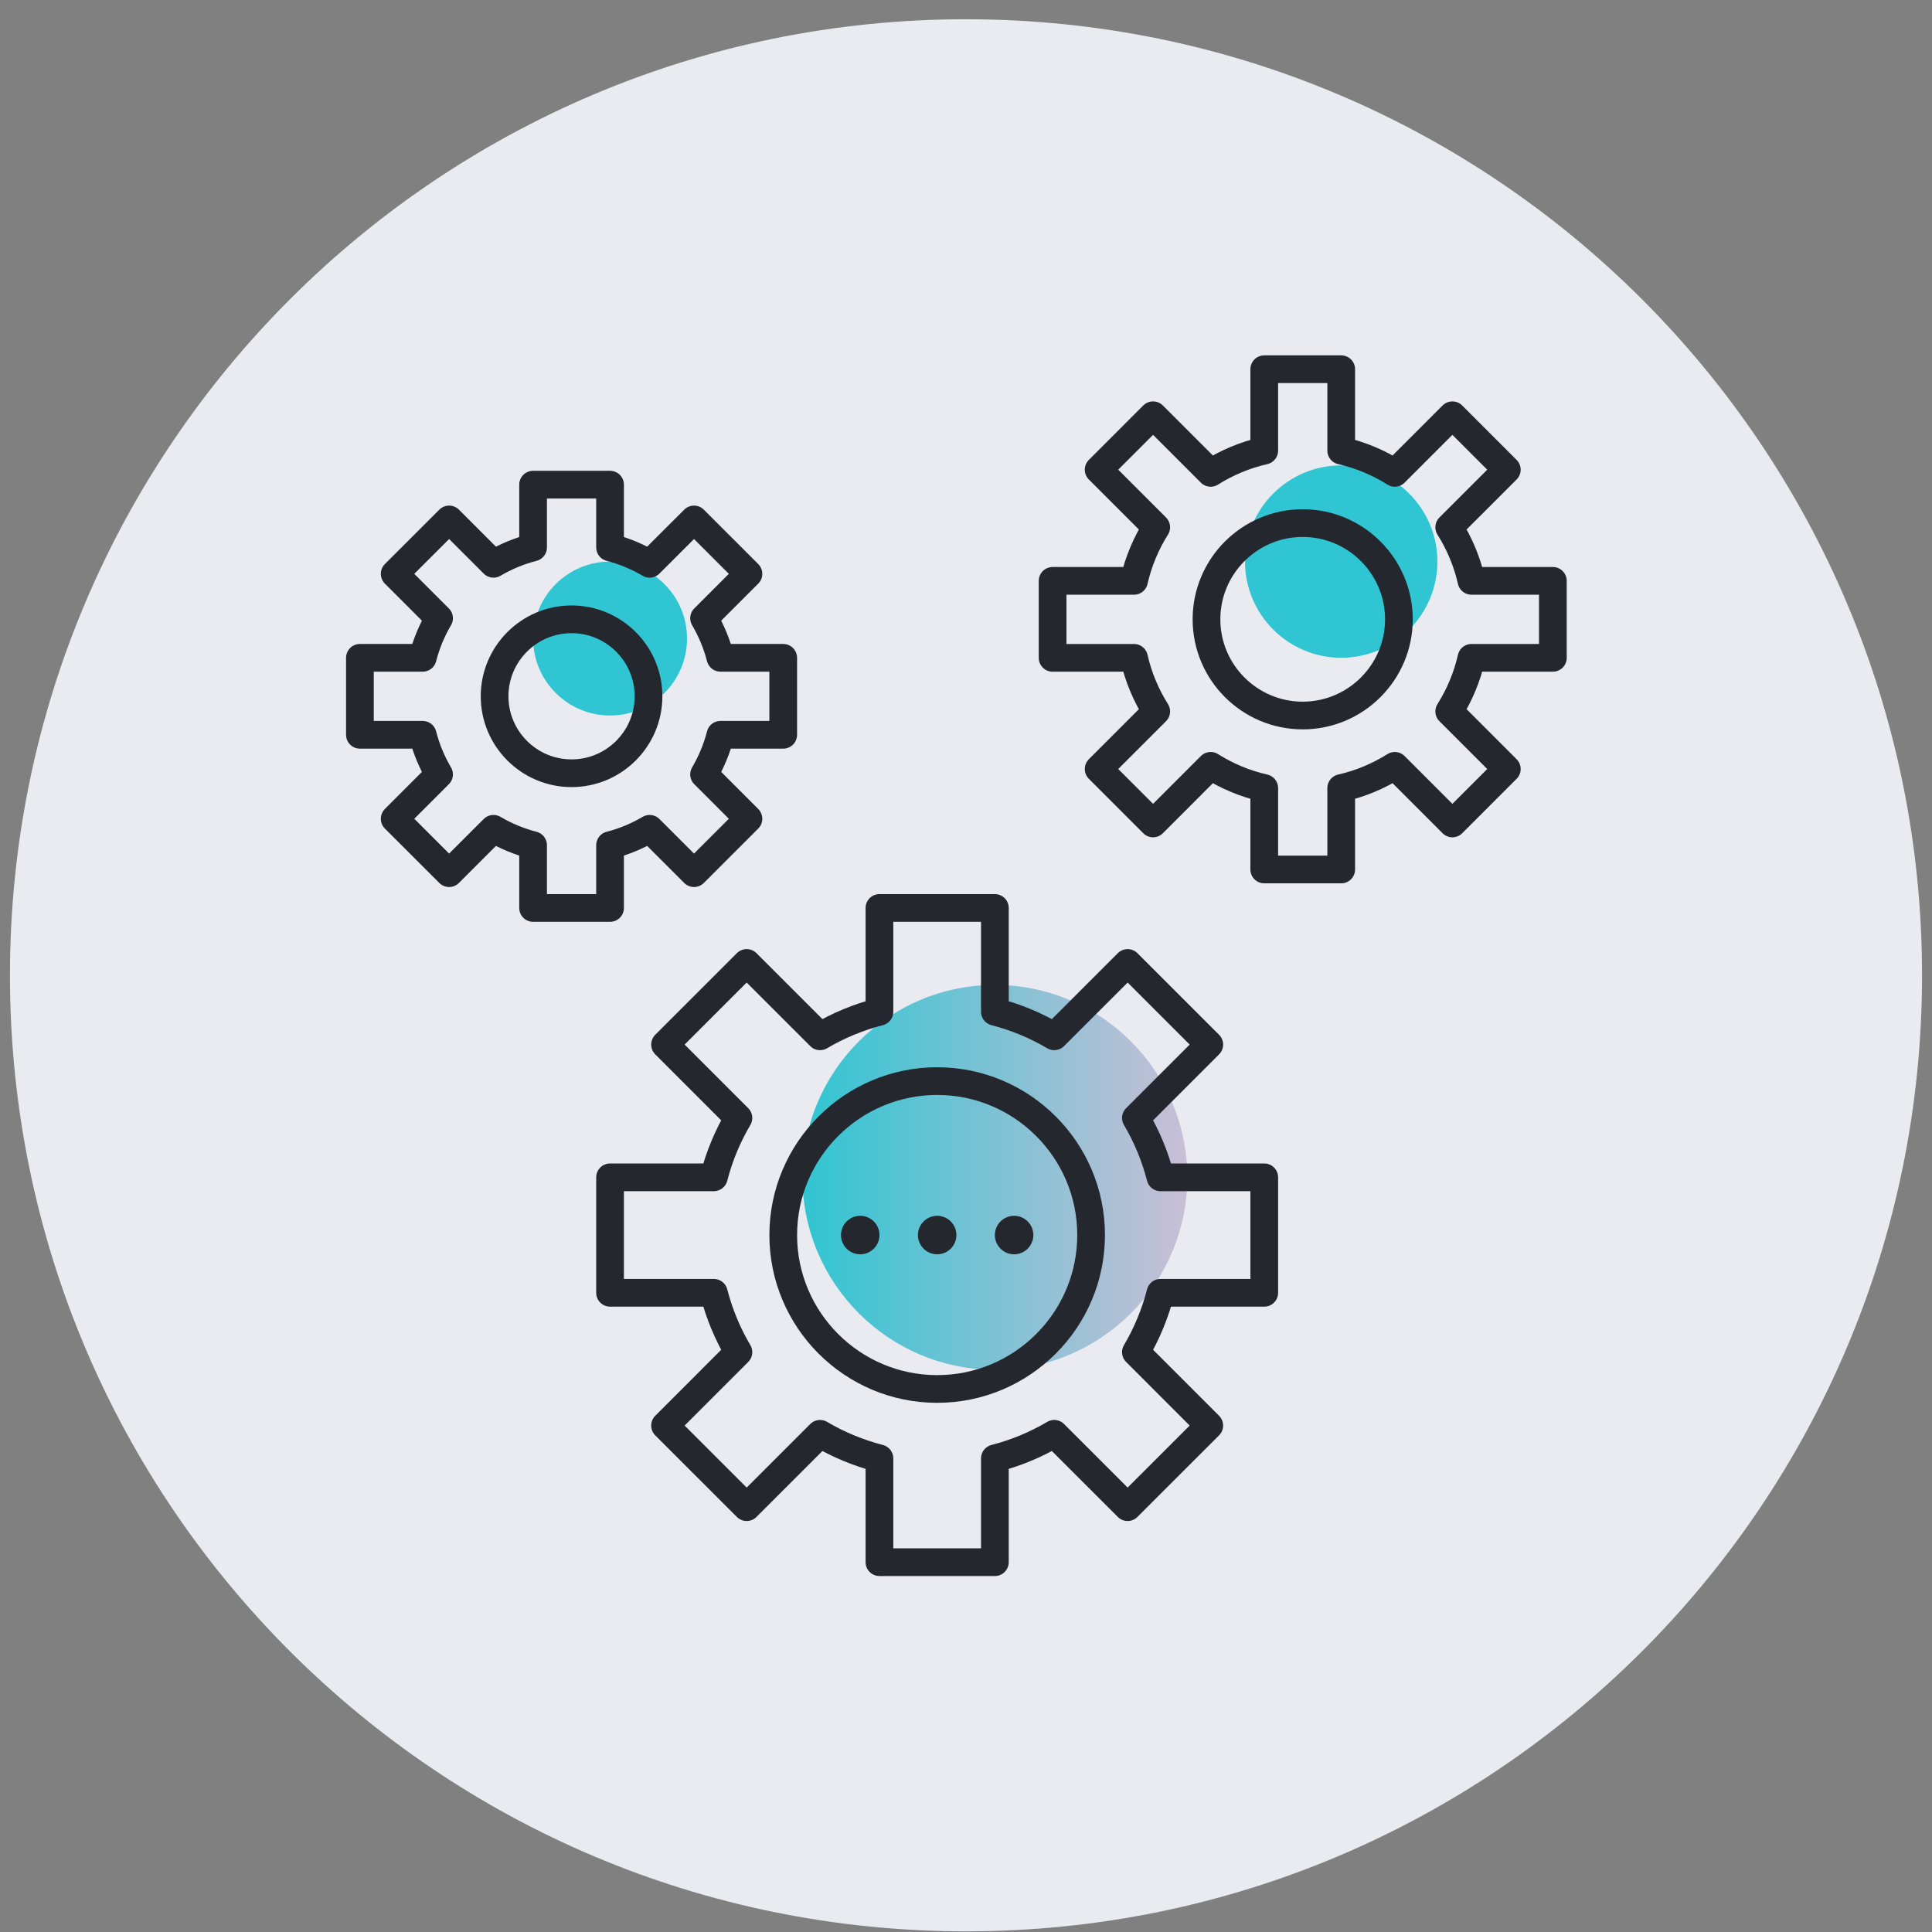 <svg width="97" height="97" viewBox="0 0 97 97" fill="none" xmlns="http://www.w3.org/2000/svg">
<rect x="0" y="0" width="97" height="97" fill="#808080" stroke="none"/>
<path fill-rule="evenodd" clip-rule="evenodd" d="M48.5 0.967C75.01 0.967 96.5 22.457 96.5 48.967C96.5 75.477 75.01 96.967 48.5 96.967C21.99 96.967 0.5 75.477 0.5 48.967C0.5 22.457 21.99 0.967 48.5 0.967Z" fill="#E9EBF1"/>
<path d="M67.338 33.025C64.675 33.025 62.508 30.859 62.508 28.195C62.508 25.532 64.675 23.365 67.338 23.365C70.001 23.365 72.168 25.532 72.168 28.195C72.168 30.859 70.001 33.025 67.338 33.025Z" fill="#30C5D2"/>
<path d="M30.63 35.924C28.498 35.924 26.766 34.191 26.766 32.06C26.766 29.928 28.498 28.195 30.63 28.195C32.761 28.195 34.494 29.928 34.494 32.06C34.494 34.191 32.761 35.924 30.63 35.924Z" fill="#30C5D2"/>
<path d="M49.95 68.772C44.623 68.772 40.289 64.437 40.289 59.111C40.289 53.784 44.623 49.45 49.95 49.45C55.276 49.45 59.61 53.784 59.61 59.111C59.61 64.437 55.276 68.772 49.95 68.772Z" fill="url(#paint0_linear_3_41873)"/>
<path d="M30.629 45.586V42.435C31.336 42.252 32.003 41.974 32.616 41.612L34.845 43.839L37.577 41.108L35.349 38.88C35.712 38.265 35.989 37.599 36.172 36.892H39.323V33.027H36.172C35.989 32.32 35.712 31.654 35.349 31.039L37.577 28.811L34.845 26.08L32.616 28.307C32.003 27.945 31.336 27.667 30.629 27.484V24.333H26.765V27.484C26.058 27.667 25.391 27.945 24.777 28.307L22.549 26.08L19.816 28.811L22.044 31.039C21.682 31.654 21.404 32.32 21.222 33.027H18.07V36.892H21.222C21.404 37.599 21.682 38.265 22.044 38.88L19.816 41.108L22.549 43.839L24.777 41.612C25.391 41.974 26.058 42.252 26.765 42.435V45.586H30.629Z" stroke="#24272E" stroke-width="1.391" stroke-linecap="round" stroke-linejoin="round"/>
<path d="M63.475 64.907V59.11H58.264C57.991 58.05 57.574 57.049 57.03 56.129L60.714 52.445L56.615 48.347L52.931 52.03C52.011 51.487 51.011 51.07 49.95 50.796V45.586H44.154V50.796C43.093 51.07 42.093 51.487 41.172 52.03L37.488 48.347L33.39 52.445L37.074 56.129C36.53 57.049 36.113 58.05 35.839 59.11H30.629V64.907H35.839C36.113 65.967 36.53 66.968 37.074 67.888L33.39 71.573L37.488 75.67L41.172 71.987C42.093 72.531 43.093 72.947 44.154 73.222V78.432H49.95V73.222C51.011 72.947 52.011 72.531 52.931 71.987L56.615 75.67L60.714 71.573L57.03 67.888C57.574 66.968 57.991 65.967 58.264 64.907H63.475Z" stroke="#24272E" stroke-width="1.391" stroke-linecap="round" stroke-linejoin="round"/>
<path d="M77.965 33.028V29.163H73.878C73.658 28.195 73.275 27.289 72.761 26.473L75.653 23.582L72.92 20.849L70.029 23.741C69.213 23.227 68.307 22.845 67.338 22.624V18.537H63.474V22.624C62.505 22.845 61.6 23.227 60.784 23.741L57.892 20.849L55.16 23.582L58.051 26.473C57.538 27.289 57.155 28.195 56.935 29.163H52.848V33.028H56.935C57.155 33.997 57.538 34.902 58.051 35.718L55.16 38.61L57.892 41.343L60.784 38.45C61.6 38.964 62.505 39.347 63.474 39.567V43.654H67.338V39.567C68.307 39.347 69.213 38.964 70.029 38.45L72.92 41.343L75.653 38.61L72.761 35.718C73.275 34.902 73.658 33.997 73.878 33.028H77.965Z" stroke="#24272E" stroke-width="1.391" stroke-linecap="round" stroke-linejoin="round"/>
<path d="M65.404 35.924C62.741 35.924 60.574 33.757 60.574 31.094C60.574 28.43 62.741 26.263 65.404 26.263C68.068 26.263 70.235 28.43 70.235 31.094C70.235 33.757 68.068 35.924 65.404 35.924Z" stroke="#24272E" stroke-width="1.391" stroke-linecap="round" stroke-linejoin="round"/>
<path d="M28.696 38.822C26.565 38.822 24.832 37.089 24.832 34.958C24.832 32.827 26.565 31.094 28.696 31.094C30.828 31.094 32.56 32.827 32.56 34.958C32.56 37.089 30.828 38.822 28.696 38.822Z" stroke="#24272E" stroke-width="1.391" stroke-linecap="round" stroke-linejoin="round"/>
<path d="M47.053 69.736C42.791 69.736 39.324 66.269 39.324 62.008C39.324 57.747 42.791 54.279 47.053 54.279C51.314 54.279 54.781 57.747 54.781 62.008C54.781 66.269 51.314 69.736 47.053 69.736Z" stroke="#24272E" stroke-width="1.391" stroke-linecap="round" stroke-linejoin="round"/>
<path d="M44.155 62.008C44.155 61.476 43.721 61.042 43.189 61.042C42.657 61.042 42.223 61.476 42.223 62.008C42.223 62.541 42.657 62.975 43.189 62.975C43.721 62.975 44.155 62.541 44.155 62.008Z" fill="#24272E"/>
<path d="M48.018 62.008C48.018 61.476 47.584 61.042 47.052 61.042C46.52 61.042 46.086 61.476 46.086 62.008C46.086 62.541 46.52 62.975 47.052 62.975C47.584 62.975 48.018 62.541 48.018 62.008Z" fill="#24272E"/>
<path d="M51.881 62.008C51.881 61.476 51.447 61.042 50.915 61.042C50.383 61.042 49.949 61.476 49.949 62.008C49.949 62.541 50.383 62.975 50.915 62.975C51.447 62.975 51.881 62.541 51.881 62.008Z" fill="#24272E"/>
<defs>
<linearGradient id="paint0_linear_3_41873" x1="40.289" y1="59.111" x2="59.61" y2="59.111" gradientUnits="userSpaceOnUse">
<stop stop-color="#30C5D2"/>
<stop offset="1" stop-color="#C9BFD6"/>
</linearGradient>
</defs>
</svg>
